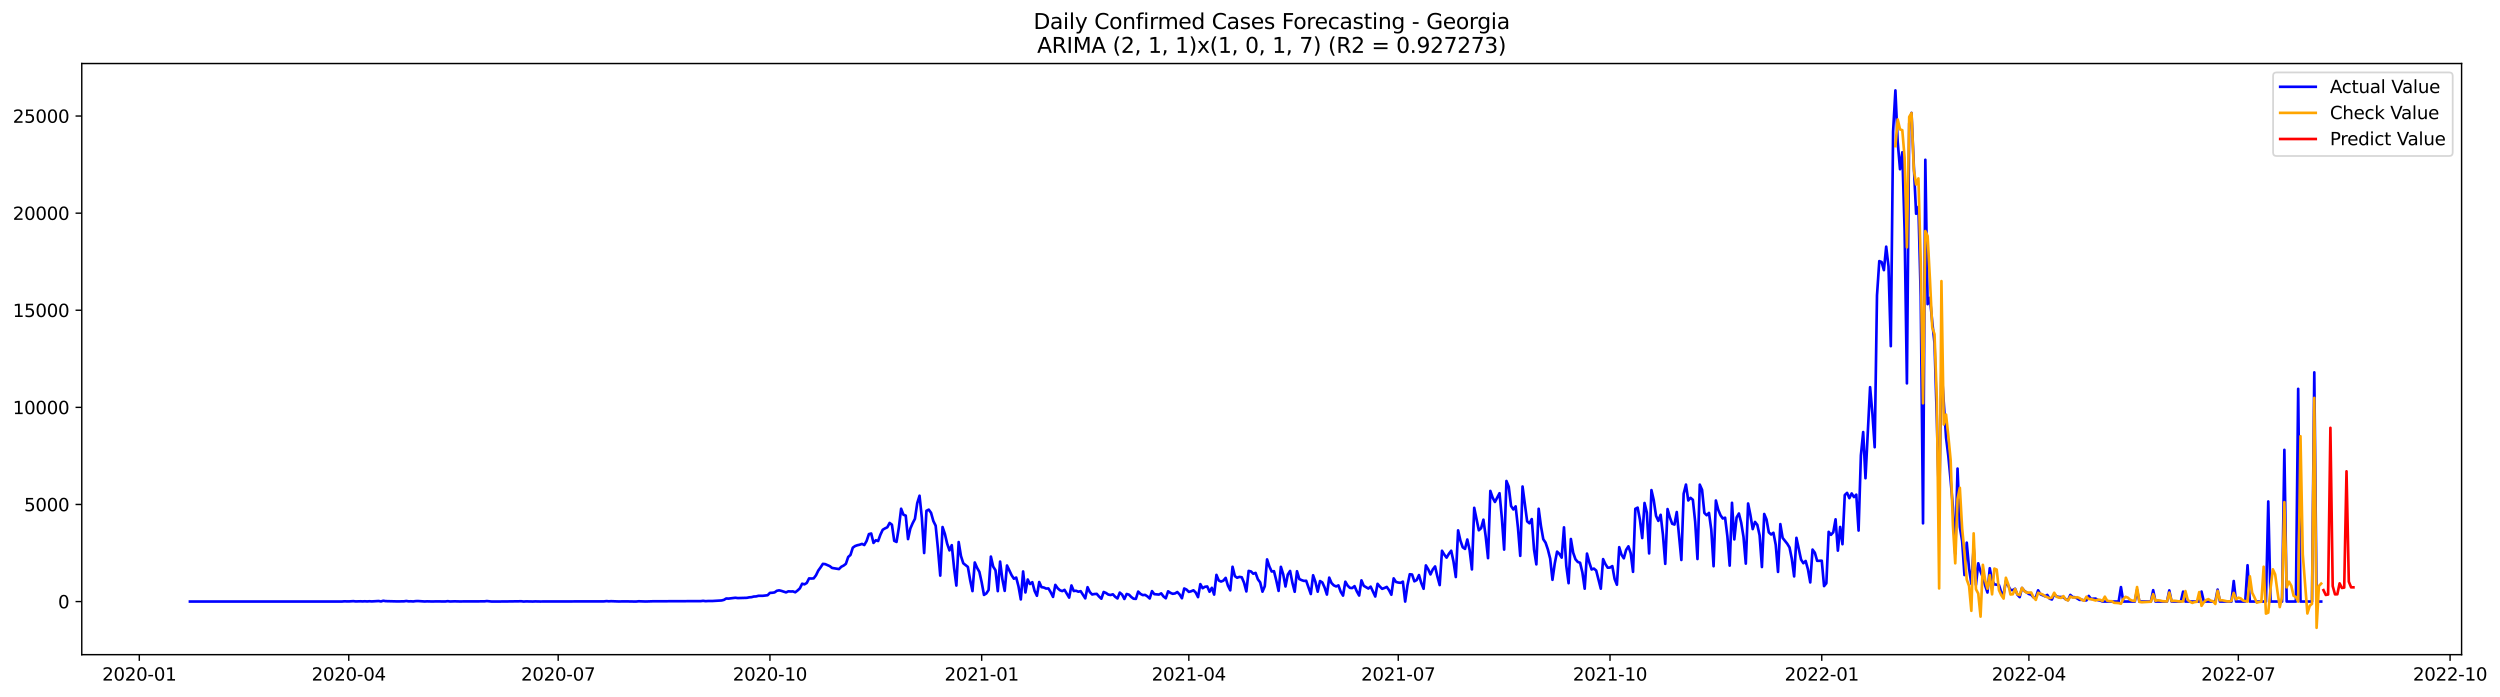 <?xml version="1.0" encoding="utf-8" standalone="no"?>
<!DOCTYPE svg PUBLIC "-//W3C//DTD SVG 1.1//EN"
  "http://www.w3.org/Graphics/SVG/1.1/DTD/svg11.dtd">
<svg xmlns:xlink="http://www.w3.org/1999/xlink" width="1406.828pt" height="392.274pt" viewBox="0 0 1406.828 392.274" xmlns="http://www.w3.org/2000/svg" version="1.1">
 <defs>
  <style type="text/css">*{stroke-linejoin: round; stroke-linecap: butt}</style>
 </defs>
 <g id="figure_1">
  <g id="patch_1">
   <path d="M 0 392.274 
L 1406.828 392.274 
L 1406.828 0 
L 0 0 
z
" style="fill: #ffffff"/>
  </g>
  <g id="axes_1">
   <g id="patch_2">
    <path d="M 46.013 368.396 
L 1385.213 368.396 
L 1385.213 35.755 
L 46.013 35.755 
z
" style="fill: #ffffff"/>
   </g>
   <g id="matplotlib.axis_1">
    <g id="xtick_1">
     <g id="line2d_1">
      <defs>
       <path id="m3150924471" d="M 0 0 
L 0 3.5 
" style="stroke: #000000; stroke-width: 0.8"/>
      </defs>
      <g>
       <use xlink:href="#m3150924471" x="78.392" y="368.396" style="stroke: #000000; stroke-width: 0.8"/>
      </g>
     </g>
     <g id="text_1">
      <!-- 2020-01 -->
      <g transform="translate(57.5 382.994)scale(0.1 -0.1)">
       <defs>
        <path id="DejaVuSans-32" d="M 1228 531 
L 3431 531 
L 3431 0 
L 469 0 
L 469 531 
Q 828 903 1448 1529 
Q 2069 2156 2228 2338 
Q 2531 2678 2651 2914 
Q 2772 3150 2772 3378 
Q 2772 3750 2511 3984 
Q 2250 4219 1831 4219 
Q 1534 4219 1204 4116 
Q 875 4013 500 3803 
L 500 4441 
Q 881 4594 1212 4672 
Q 1544 4750 1819 4750 
Q 2544 4750 2975 4387 
Q 3406 4025 3406 3419 
Q 3406 3131 3298 2873 
Q 3191 2616 2906 2266 
Q 2828 2175 2409 1742 
Q 1991 1309 1228 531 
z
" transform="scale(0.016)"/>
        <path id="DejaVuSans-30" d="M 2034 4250 
Q 1547 4250 1301 3770 
Q 1056 3291 1056 2328 
Q 1056 1369 1301 889 
Q 1547 409 2034 409 
Q 2525 409 2770 889 
Q 3016 1369 3016 2328 
Q 3016 3291 2770 3770 
Q 2525 4250 2034 4250 
z
M 2034 4750 
Q 2819 4750 3233 4129 
Q 3647 3509 3647 2328 
Q 3647 1150 3233 529 
Q 2819 -91 2034 -91 
Q 1250 -91 836 529 
Q 422 1150 422 2328 
Q 422 3509 836 4129 
Q 1250 4750 2034 4750 
z
" transform="scale(0.016)"/>
        <path id="DejaVuSans-2d" d="M 313 2009 
L 1997 2009 
L 1997 1497 
L 313 1497 
L 313 2009 
z
" transform="scale(0.016)"/>
        <path id="DejaVuSans-31" d="M 794 531 
L 1825 531 
L 1825 4091 
L 703 3866 
L 703 4441 
L 1819 4666 
L 2450 4666 
L 2450 531 
L 3481 531 
L 3481 0 
L 794 0 
L 794 531 
z
" transform="scale(0.016)"/>
       </defs>
       <use xlink:href="#DejaVuSans-32"/>
       <use xlink:href="#DejaVuSans-30" x="63.623"/>
       <use xlink:href="#DejaVuSans-32" x="127.246"/>
       <use xlink:href="#DejaVuSans-30" x="190.869"/>
       <use xlink:href="#DejaVuSans-2d" x="254.492"/>
       <use xlink:href="#DejaVuSans-30" x="290.576"/>
       <use xlink:href="#DejaVuSans-31" x="354.199"/>
      </g>
     </g>
    </g>
    <g id="xtick_2">
     <g id="line2d_2">
      <g>
       <use xlink:href="#m3150924471" x="196.252" y="368.396" style="stroke: #000000; stroke-width: 0.8"/>
      </g>
     </g>
     <g id="text_2">
      <!-- 2020-04 -->
      <g transform="translate(175.36 382.994)scale(0.1 -0.1)">
       <defs>
        <path id="DejaVuSans-34" d="M 2419 4116 
L 825 1625 
L 2419 1625 
L 2419 4116 
z
M 2253 4666 
L 3047 4666 
L 3047 1625 
L 3713 1625 
L 3713 1100 
L 3047 1100 
L 3047 0 
L 2419 0 
L 2419 1100 
L 313 1100 
L 313 1709 
L 2253 4666 
z
" transform="scale(0.016)"/>
       </defs>
       <use xlink:href="#DejaVuSans-32"/>
       <use xlink:href="#DejaVuSans-30" x="63.623"/>
       <use xlink:href="#DejaVuSans-32" x="127.246"/>
       <use xlink:href="#DejaVuSans-30" x="190.869"/>
       <use xlink:href="#DejaVuSans-2d" x="254.492"/>
       <use xlink:href="#DejaVuSans-30" x="290.576"/>
       <use xlink:href="#DejaVuSans-34" x="354.199"/>
      </g>
     </g>
    </g>
    <g id="xtick_3">
     <g id="line2d_3">
      <g>
       <use xlink:href="#m3150924471" x="314.112" y="368.396" style="stroke: #000000; stroke-width: 0.8"/>
      </g>
     </g>
     <g id="text_3">
      <!-- 2020-07 -->
      <g transform="translate(293.22 382.994)scale(0.1 -0.1)">
       <defs>
        <path id="DejaVuSans-37" d="M 525 4666 
L 3525 4666 
L 3525 4397 
L 1831 0 
L 1172 0 
L 2766 4134 
L 525 4134 
L 525 4666 
z
" transform="scale(0.016)"/>
       </defs>
       <use xlink:href="#DejaVuSans-32"/>
       <use xlink:href="#DejaVuSans-30" x="63.623"/>
       <use xlink:href="#DejaVuSans-32" x="127.246"/>
       <use xlink:href="#DejaVuSans-30" x="190.869"/>
       <use xlink:href="#DejaVuSans-2d" x="254.492"/>
       <use xlink:href="#DejaVuSans-30" x="290.576"/>
       <use xlink:href="#DejaVuSans-37" x="354.199"/>
      </g>
     </g>
    </g>
    <g id="xtick_4">
     <g id="line2d_4">
      <g>
       <use xlink:href="#m3150924471" x="433.267" y="368.396" style="stroke: #000000; stroke-width: 0.8"/>
      </g>
     </g>
     <g id="text_4">
      <!-- 2020-10 -->
      <g transform="translate(412.375 382.994)scale(0.1 -0.1)">
       <use xlink:href="#DejaVuSans-32"/>
       <use xlink:href="#DejaVuSans-30" x="63.623"/>
       <use xlink:href="#DejaVuSans-32" x="127.246"/>
       <use xlink:href="#DejaVuSans-30" x="190.869"/>
       <use xlink:href="#DejaVuSans-2d" x="254.492"/>
       <use xlink:href="#DejaVuSans-31" x="290.576"/>
       <use xlink:href="#DejaVuSans-30" x="354.199"/>
      </g>
     </g>
    </g>
    <g id="xtick_5">
     <g id="line2d_5">
      <g>
       <use xlink:href="#m3150924471" x="552.422" y="368.396" style="stroke: #000000; stroke-width: 0.8"/>
      </g>
     </g>
     <g id="text_5">
      <!-- 2021-01 -->
      <g transform="translate(531.53 382.994)scale(0.1 -0.1)">
       <use xlink:href="#DejaVuSans-32"/>
       <use xlink:href="#DejaVuSans-30" x="63.623"/>
       <use xlink:href="#DejaVuSans-32" x="127.246"/>
       <use xlink:href="#DejaVuSans-31" x="190.869"/>
       <use xlink:href="#DejaVuSans-2d" x="254.492"/>
       <use xlink:href="#DejaVuSans-30" x="290.576"/>
       <use xlink:href="#DejaVuSans-31" x="354.199"/>
      </g>
     </g>
    </g>
    <g id="xtick_6">
     <g id="line2d_6">
      <g>
       <use xlink:href="#m3150924471" x="668.987" y="368.396" style="stroke: #000000; stroke-width: 0.8"/>
      </g>
     </g>
     <g id="text_6">
      <!-- 2021-04 -->
      <g transform="translate(648.095 382.994)scale(0.1 -0.1)">
       <use xlink:href="#DejaVuSans-32"/>
       <use xlink:href="#DejaVuSans-30" x="63.623"/>
       <use xlink:href="#DejaVuSans-32" x="127.246"/>
       <use xlink:href="#DejaVuSans-31" x="190.869"/>
       <use xlink:href="#DejaVuSans-2d" x="254.492"/>
       <use xlink:href="#DejaVuSans-30" x="290.576"/>
       <use xlink:href="#DejaVuSans-34" x="354.199"/>
      </g>
     </g>
    </g>
    <g id="xtick_7">
     <g id="line2d_7">
      <g>
       <use xlink:href="#m3150924471" x="786.847" y="368.396" style="stroke: #000000; stroke-width: 0.8"/>
      </g>
     </g>
     <g id="text_7">
      <!-- 2021-07 -->
      <g transform="translate(765.955 382.994)scale(0.1 -0.1)">
       <use xlink:href="#DejaVuSans-32"/>
       <use xlink:href="#DejaVuSans-30" x="63.623"/>
       <use xlink:href="#DejaVuSans-32" x="127.246"/>
       <use xlink:href="#DejaVuSans-31" x="190.869"/>
       <use xlink:href="#DejaVuSans-2d" x="254.492"/>
       <use xlink:href="#DejaVuSans-30" x="290.576"/>
       <use xlink:href="#DejaVuSans-37" x="354.199"/>
      </g>
     </g>
    </g>
    <g id="xtick_8">
     <g id="line2d_8">
      <g>
       <use xlink:href="#m3150924471" x="906.002" y="368.396" style="stroke: #000000; stroke-width: 0.8"/>
      </g>
     </g>
     <g id="text_8">
      <!-- 2021-10 -->
      <g transform="translate(885.11 382.994)scale(0.1 -0.1)">
       <use xlink:href="#DejaVuSans-32"/>
       <use xlink:href="#DejaVuSans-30" x="63.623"/>
       <use xlink:href="#DejaVuSans-32" x="127.246"/>
       <use xlink:href="#DejaVuSans-31" x="190.869"/>
       <use xlink:href="#DejaVuSans-2d" x="254.492"/>
       <use xlink:href="#DejaVuSans-31" x="290.576"/>
       <use xlink:href="#DejaVuSans-30" x="354.199"/>
      </g>
     </g>
    </g>
    <g id="xtick_9">
     <g id="line2d_9">
      <g>
       <use xlink:href="#m3150924471" x="1025.157" y="368.396" style="stroke: #000000; stroke-width: 0.8"/>
      </g>
     </g>
     <g id="text_9">
      <!-- 2022-01 -->
      <g transform="translate(1004.265 382.994)scale(0.1 -0.1)">
       <use xlink:href="#DejaVuSans-32"/>
       <use xlink:href="#DejaVuSans-30" x="63.623"/>
       <use xlink:href="#DejaVuSans-32" x="127.246"/>
       <use xlink:href="#DejaVuSans-32" x="190.869"/>
       <use xlink:href="#DejaVuSans-2d" x="254.492"/>
       <use xlink:href="#DejaVuSans-30" x="290.576"/>
       <use xlink:href="#DejaVuSans-31" x="354.199"/>
      </g>
     </g>
    </g>
    <g id="xtick_10">
     <g id="line2d_10">
      <g>
       <use xlink:href="#m3150924471" x="1141.722" y="368.396" style="stroke: #000000; stroke-width: 0.8"/>
      </g>
     </g>
     <g id="text_10">
      <!-- 2022-04 -->
      <g transform="translate(1120.83 382.994)scale(0.1 -0.1)">
       <use xlink:href="#DejaVuSans-32"/>
       <use xlink:href="#DejaVuSans-30" x="63.623"/>
       <use xlink:href="#DejaVuSans-32" x="127.246"/>
       <use xlink:href="#DejaVuSans-32" x="190.869"/>
       <use xlink:href="#DejaVuSans-2d" x="254.492"/>
       <use xlink:href="#DejaVuSans-30" x="290.576"/>
       <use xlink:href="#DejaVuSans-34" x="354.199"/>
      </g>
     </g>
    </g>
    <g id="xtick_11">
     <g id="line2d_11">
      <g>
       <use xlink:href="#m3150924471" x="1259.582" y="368.396" style="stroke: #000000; stroke-width: 0.8"/>
      </g>
     </g>
     <g id="text_11">
      <!-- 2022-07 -->
      <g transform="translate(1238.69 382.994)scale(0.1 -0.1)">
       <use xlink:href="#DejaVuSans-32"/>
       <use xlink:href="#DejaVuSans-30" x="63.623"/>
       <use xlink:href="#DejaVuSans-32" x="127.246"/>
       <use xlink:href="#DejaVuSans-32" x="190.869"/>
       <use xlink:href="#DejaVuSans-2d" x="254.492"/>
       <use xlink:href="#DejaVuSans-30" x="290.576"/>
       <use xlink:href="#DejaVuSans-37" x="354.199"/>
      </g>
     </g>
    </g>
    <g id="xtick_12">
     <g id="line2d_12">
      <g>
       <use xlink:href="#m3150924471" x="1378.737" y="368.396" style="stroke: #000000; stroke-width: 0.8"/>
      </g>
     </g>
     <g id="text_12">
      <!-- 2022-10 -->
      <g transform="translate(1357.845 382.994)scale(0.1 -0.1)">
       <use xlink:href="#DejaVuSans-32"/>
       <use xlink:href="#DejaVuSans-30" x="63.623"/>
       <use xlink:href="#DejaVuSans-32" x="127.246"/>
       <use xlink:href="#DejaVuSans-32" x="190.869"/>
       <use xlink:href="#DejaVuSans-2d" x="254.492"/>
       <use xlink:href="#DejaVuSans-31" x="290.576"/>
       <use xlink:href="#DejaVuSans-30" x="354.199"/>
      </g>
     </g>
    </g>
   </g>
   <g id="matplotlib.axis_2">
    <g id="ytick_1">
     <g id="line2d_13">
      <defs>
       <path id="med7e89a021" d="M 0 0 
L -3.5 0 
" style="stroke: #000000; stroke-width: 0.8"/>
      </defs>
      <g>
       <use xlink:href="#med7e89a021" x="46.013" y="338.518" style="stroke: #000000; stroke-width: 0.8"/>
      </g>
     </g>
     <g id="text_13">
      <!-- 0 -->
      <g transform="translate(32.65 342.317)scale(0.1 -0.1)">
       <use xlink:href="#DejaVuSans-30"/>
      </g>
     </g>
    </g>
    <g id="ytick_2">
     <g id="line2d_14">
      <g>
       <use xlink:href="#med7e89a021" x="46.013" y="283.874" style="stroke: #000000; stroke-width: 0.8"/>
      </g>
     </g>
     <g id="text_14">
      <!-- 5000 -->
      <g transform="translate(13.562 287.674)scale(0.1 -0.1)">
       <defs>
        <path id="DejaVuSans-35" d="M 691 4666 
L 3169 4666 
L 3169 4134 
L 1269 4134 
L 1269 2991 
Q 1406 3038 1543 3061 
Q 1681 3084 1819 3084 
Q 2600 3084 3056 2656 
Q 3513 2228 3513 1497 
Q 3513 744 3044 326 
Q 2575 -91 1722 -91 
Q 1428 -91 1123 -41 
Q 819 9 494 109 
L 494 744 
Q 775 591 1075 516 
Q 1375 441 1709 441 
Q 2250 441 2565 725 
Q 2881 1009 2881 1497 
Q 2881 1984 2565 2268 
Q 2250 2553 1709 2553 
Q 1456 2553 1204 2497 
Q 953 2441 691 2322 
L 691 4666 
z
" transform="scale(0.016)"/>
       </defs>
       <use xlink:href="#DejaVuSans-35"/>
       <use xlink:href="#DejaVuSans-30" x="63.623"/>
       <use xlink:href="#DejaVuSans-30" x="127.246"/>
       <use xlink:href="#DejaVuSans-30" x="190.869"/>
      </g>
     </g>
    </g>
    <g id="ytick_3">
     <g id="line2d_15">
      <g>
       <use xlink:href="#med7e89a021" x="46.013" y="229.231" style="stroke: #000000; stroke-width: 0.8"/>
      </g>
     </g>
     <g id="text_15">
      <!-- 10000 -->
      <g transform="translate(7.2 233.03)scale(0.1 -0.1)">
       <use xlink:href="#DejaVuSans-31"/>
       <use xlink:href="#DejaVuSans-30" x="63.623"/>
       <use xlink:href="#DejaVuSans-30" x="127.246"/>
       <use xlink:href="#DejaVuSans-30" x="190.869"/>
       <use xlink:href="#DejaVuSans-30" x="254.492"/>
      </g>
     </g>
    </g>
    <g id="ytick_4">
     <g id="line2d_16">
      <g>
       <use xlink:href="#med7e89a021" x="46.013" y="174.588" style="stroke: #000000; stroke-width: 0.8"/>
      </g>
     </g>
     <g id="text_16">
      <!-- 15000 -->
      <g transform="translate(7.2 178.387)scale(0.1 -0.1)">
       <use xlink:href="#DejaVuSans-31"/>
       <use xlink:href="#DejaVuSans-35" x="63.623"/>
       <use xlink:href="#DejaVuSans-30" x="127.246"/>
       <use xlink:href="#DejaVuSans-30" x="190.869"/>
       <use xlink:href="#DejaVuSans-30" x="254.492"/>
      </g>
     </g>
    </g>
    <g id="ytick_5">
     <g id="line2d_17">
      <g>
       <use xlink:href="#med7e89a021" x="46.013" y="119.945" style="stroke: #000000; stroke-width: 0.8"/>
      </g>
     </g>
     <g id="text_17">
      <!-- 20000 -->
      <g transform="translate(7.2 123.744)scale(0.1 -0.1)">
       <use xlink:href="#DejaVuSans-32"/>
       <use xlink:href="#DejaVuSans-30" x="63.623"/>
       <use xlink:href="#DejaVuSans-30" x="127.246"/>
       <use xlink:href="#DejaVuSans-30" x="190.869"/>
       <use xlink:href="#DejaVuSans-30" x="254.492"/>
      </g>
     </g>
    </g>
    <g id="ytick_6">
     <g id="line2d_18">
      <g>
       <use xlink:href="#med7e89a021" x="46.013" y="65.301" style="stroke: #000000; stroke-width: 0.8"/>
      </g>
     </g>
     <g id="text_18">
      <!-- 25000 -->
      <g transform="translate(7.2 69.101)scale(0.1 -0.1)">
       <use xlink:href="#DejaVuSans-32"/>
       <use xlink:href="#DejaVuSans-35" x="63.623"/>
       <use xlink:href="#DejaVuSans-30" x="127.246"/>
       <use xlink:href="#DejaVuSans-30" x="190.869"/>
       <use xlink:href="#DejaVuSans-30" x="254.492"/>
      </g>
     </g>
    </g>
   </g>
   <g id="line2d_19">
    <path d="M 106.885 338.518 
L 192.366 338.507 
L 193.661 338.387 
L 196.252 338.441 
L 198.842 338.288 
L 200.137 338.441 
L 202.727 338.365 
L 204.023 338.43 
L 205.318 338.354 
L 206.613 338.441 
L 207.908 338.343 
L 209.203 338.43 
L 213.089 338.212 
L 214.384 338.452 
L 215.679 338.059 
L 216.974 338.277 
L 223.45 338.43 
L 227.336 338.387 
L 228.631 338.19 
L 229.926 338.397 
L 231.221 338.365 
L 232.516 338.452 
L 233.811 338.277 
L 235.107 338.223 
L 238.992 338.474 
L 240.287 338.397 
L 242.877 338.463 
L 246.763 338.419 
L 249.353 338.474 
L 250.648 338.463 
L 251.944 338.299 
L 253.239 338.474 
L 255.829 338.387 
L 258.419 338.452 
L 272.666 338.397 
L 273.961 338.234 
L 276.552 338.496 
L 281.732 338.485 
L 285.618 338.452 
L 293.389 338.354 
L 294.684 338.518 
L 295.979 338.419 
L 299.865 338.496 
L 301.16 338.43 
L 303.75 338.485 
L 340.015 338.408 
L 341.31 338.255 
L 342.605 338.387 
L 343.9 338.31 
L 347.786 338.452 
L 352.966 338.43 
L 356.852 338.496 
L 358.147 338.485 
L 359.442 338.354 
L 363.328 338.485 
L 367.213 338.365 
L 394.412 338.266 
L 395.707 338.102 
L 397.002 338.299 
L 398.297 338.212 
L 400.888 338.201 
L 406.068 337.895 
L 407.363 337.567 
L 408.659 336.791 
L 409.954 336.856 
L 413.839 336.376 
L 415.134 336.561 
L 420.315 336.408 
L 421.61 336.135 
L 422.905 336.037 
L 424.201 335.687 
L 425.496 335.622 
L 426.791 335.283 
L 429.381 335.261 
L 431.971 334.955 
L 433.267 333.622 
L 434.562 333.567 
L 435.857 333.37 
L 437.152 332.463 
L 438.447 332.201 
L 439.742 332.518 
L 442.333 333.359 
L 443.628 332.758 
L 444.923 332.846 
L 446.218 332.802 
L 447.513 333.294 
L 448.809 332.299 
L 450.104 331.086 
L 451.399 328.474 
L 452.694 328.824 
L 453.989 328.048 
L 455.284 325.491 
L 456.58 325.556 
L 457.875 325.469 
L 459.17 323.753 
L 460.465 321.086 
L 461.76 319.294 
L 463.055 317.305 
L 464.351 317.447 
L 466.941 318.584 
L 468.236 319.6 
L 472.122 320.234 
L 473.417 318.944 
L 474.712 318.278 
L 476.007 317.283 
L 477.302 313.436 
L 478.597 312.278 
L 479.893 308.191 
L 481.188 307.273 
L 482.483 306.814 
L 483.778 306.529 
L 485.073 306.06 
L 486.368 306.704 
L 487.664 304.42 
L 488.959 300.562 
L 490.254 300.224 
L 491.549 305.513 
L 492.844 304.016 
L 494.139 304.453 
L 495.435 300.89 
L 496.73 298.114 
L 498.025 297.338 
L 499.32 296.726 
L 500.615 294.278 
L 501.91 295.262 
L 503.206 304.333 
L 504.501 304.956 
L 505.796 296.978 
L 507.091 286.279 
L 508.386 289.645 
L 509.681 290.147 
L 510.977 303.371 
L 512.272 297.437 
L 513.567 294.442 
L 514.862 291.962 
L 516.157 283.131 
L 517.452 278.956 
L 518.748 291.295 
L 520.043 311.185 
L 521.338 287.448 
L 522.633 286.781 
L 523.928 288.574 
L 525.223 293.207 
L 526.518 295.819 
L 527.814 308.792 
L 529.109 323.906 
L 530.404 296.584 
L 531.699 300.409 
L 532.994 305.939 
L 534.289 309.721 
L 535.585 306.781 
L 536.88 319.6 
L 538.175 329.512 
L 539.47 305.032 
L 540.765 312.89 
L 542.06 316.966 
L 544.651 319.021 
L 545.946 326.529 
L 547.241 332.638 
L 548.536 316.529 
L 549.831 319.524 
L 551.127 321.83 
L 552.422 327.698 
L 553.717 334.78 
L 555.012 333.96 
L 556.307 332.026 
L 557.602 313.207 
L 558.898 318.846 
L 560.193 320.901 
L 561.488 332.649 
L 562.783 316.026 
L 564.078 326.026 
L 565.373 332.496 
L 566.669 318.223 
L 569.259 323.687 
L 570.554 325.655 
L 571.849 325.01 
L 573.144 329.993 
L 574.44 337.315 
L 575.735 321.578 
L 577.03 333.392 
L 578.325 326.092 
L 579.62 328.649 
L 580.915 327.611 
L 582.211 332.551 
L 583.506 335.261 
L 584.801 327.523 
L 586.096 330.409 
L 587.391 330.616 
L 588.686 331.206 
L 589.982 331.13 
L 591.277 333.283 
L 592.572 335.895 
L 593.867 329.141 
L 595.162 330.999 
L 596.457 332.146 
L 597.753 332.638 
L 599.048 331.939 
L 601.638 336.288 
L 602.933 329.458 
L 604.228 332.572 
L 605.524 332.43 
L 606.819 332.977 
L 608.114 332.671 
L 610.704 336.714 
L 611.999 330.43 
L 613.295 333.206 
L 614.59 334.529 
L 615.885 334.277 
L 617.18 334.19 
L 618.475 335.698 
L 619.77 336.911 
L 621.065 333.13 
L 622.361 333.676 
L 623.656 334.561 
L 624.951 334.835 
L 626.246 334.441 
L 627.541 335.807 
L 628.836 336.769 
L 630.132 333.48 
L 631.427 334.583 
L 632.722 337.064 
L 634.017 334.255 
L 635.312 334.638 
L 636.607 335.96 
L 637.903 336.911 
L 639.198 336.999 
L 640.493 332.911 
L 641.788 334.201 
L 643.083 334.889 
L 644.378 334.758 
L 645.674 335.589 
L 646.969 336.78 
L 648.264 332.649 
L 649.559 334.343 
L 652.149 334.583 
L 653.445 333.906 
L 654.74 335.654 
L 656.035 336.66 
L 657.33 332.747 
L 658.625 333.6 
L 659.92 334.157 
L 661.216 333.939 
L 662.511 333.163 
L 663.806 334.529 
L 665.101 336.649 
L 666.396 331.163 
L 667.691 331.786 
L 668.987 333.064 
L 670.282 332.736 
L 671.577 332.179 
L 672.872 333.447 
L 674.167 336.026 
L 675.462 328.715 
L 676.758 331.01 
L 678.053 330.201 
L 679.348 330.026 
L 680.643 332.988 
L 681.938 330.791 
L 683.233 334.594 
L 684.529 323.502 
L 685.824 326.66 
L 687.119 327.261 
L 688.414 326.747 
L 689.709 325.196 
L 691.004 329.578 
L 692.3 332.201 
L 693.595 318.934 
L 694.89 324.201 
L 696.185 325.119 
L 697.48 324.627 
L 698.775 324.857 
L 700.071 327.961 
L 701.366 332.824 
L 702.661 321.272 
L 703.956 321.567 
L 705.251 322.857 
L 706.546 322.387 
L 707.842 325.982 
L 709.137 327.72 
L 710.432 332.955 
L 711.727 329.906 
L 713.022 314.792 
L 714.317 318.781 
L 715.612 321.611 
L 716.908 321.425 
L 718.203 326.616 
L 719.498 332.518 
L 720.793 318.977 
L 722.088 323.119 
L 723.383 330.037 
L 724.679 323.327 
L 725.974 321.294 
L 727.269 327.939 
L 728.564 333.01 
L 729.859 321.447 
L 731.154 325.84 
L 732.45 326.452 
L 733.745 326.89 
L 735.04 326.813 
L 737.63 334.277 
L 738.925 323.72 
L 740.221 327.425 
L 741.516 332.966 
L 742.811 326.977 
L 744.106 327.742 
L 745.401 330.616 
L 746.696 334.583 
L 747.992 325.043 
L 749.287 328.092 
L 750.582 329.414 
L 751.877 330.004 
L 753.172 329.425 
L 754.467 333.01 
L 755.763 335.163 
L 757.058 327.338 
L 758.353 329.545 
L 759.648 330.813 
L 760.943 330.922 
L 762.238 329.84 
L 763.534 332.813 
L 764.829 335.119 
L 766.124 326.584 
L 767.419 329.655 
L 770.009 331.185 
L 771.305 330.114 
L 773.895 335.676 
L 775.19 328.529 
L 776.485 330.07 
L 777.78 331.348 
L 779.076 330.879 
L 780.371 330.277 
L 781.666 332.124 
L 782.961 334.671 
L 784.256 325.469 
L 785.551 327.48 
L 786.847 327.808 
L 788.142 327.982 
L 789.437 327.305 
L 790.732 338.518 
L 792.027 329.359 
L 793.322 323.141 
L 794.618 323.305 
L 795.913 327.119 
L 797.208 326.409 
L 798.503 323.611 
L 799.798 328.114 
L 801.093 331.316 
L 802.389 318.168 
L 803.684 320.343 
L 804.979 323.239 
L 806.274 320.453 
L 807.569 318.759 
L 808.864 324.463 
L 810.16 329.25 
L 811.455 309.928 
L 812.75 312.125 
L 814.045 313.808 
L 815.34 311.633 
L 816.635 309.917 
L 817.93 315.994 
L 819.226 324.704 
L 820.521 298.453 
L 821.816 304.191 
L 823.111 307.961 
L 824.406 308.879 
L 825.701 303.59 
L 826.997 309.513 
L 828.292 320.431 
L 829.587 285.765 
L 832.177 298.409 
L 833.472 297.207 
L 834.768 292.442 
L 836.063 301.972 
L 837.358 314.081 
L 838.653 276.257 
L 839.948 280.027 
L 841.243 282.476 
L 843.834 277.547 
L 845.129 291.371 
L 846.424 309.273 
L 847.719 270.673 
L 849.014 273.886 
L 850.31 284.738 
L 851.605 286.683 
L 852.9 284.956 
L 854.195 296.956 
L 855.49 312.792 
L 856.785 273.776 
L 859.376 293.404 
L 860.671 294.464 
L 861.966 292.104 
L 863.261 309.349 
L 864.556 317.589 
L 865.852 286.301 
L 867.147 296.049 
L 868.442 303.415 
L 869.737 305.36 
L 871.032 309.185 
L 872.327 314.365 
L 873.623 326.278 
L 874.918 317.043 
L 876.213 310.42 
L 877.508 311.688 
L 878.803 313.797 
L 880.098 296.759 
L 881.394 318.431 
L 882.689 328.179 
L 883.984 303.316 
L 885.279 311.032 
L 886.574 314.737 
L 887.869 316.234 
L 889.165 316.693 
L 890.46 322.114 
L 891.755 331.283 
L 893.05 311.524 
L 894.345 316.485 
L 895.64 320.453 
L 896.936 319.961 
L 898.231 321.065 
L 900.821 331.272 
L 902.116 314.639 
L 903.411 317.436 
L 904.707 319.469 
L 906.002 319.382 
L 907.297 318.562 
L 908.592 325.797 
L 909.887 329.043 
L 911.182 307.917 
L 912.477 312.18 
L 913.773 314.169 
L 915.068 309.437 
L 916.363 307.437 
L 917.658 311.305 
L 918.953 321.797 
L 920.248 286.333 
L 921.544 285.656 
L 922.839 292.486 
L 924.134 302.781 
L 925.429 283.044 
L 926.724 288.453 
L 928.019 311.426 
L 929.315 275.798 
L 930.61 281.481 
L 931.905 290.311 
L 933.2 293.109 
L 934.495 289.699 
L 935.79 300.967 
L 937.086 317.294 
L 938.381 286.475 
L 939.676 291.12 
L 940.971 294.705 
L 942.266 295.186 
L 943.561 288.137 
L 946.152 315.119 
L 947.447 277.831 
L 948.742 272.683 
L 950.037 281.623 
L 951.332 280.159 
L 952.628 281.252 
L 953.923 293.666 
L 955.218 314.573 
L 956.513 272.716 
L 957.808 275.667 
L 959.103 288.65 
L 960.399 289.94 
L 961.694 288.628 
L 962.989 298.082 
L 964.284 318.628 
L 965.579 281.645 
L 966.874 286.803 
L 968.17 289.929 
L 969.465 291.765 
L 970.76 291.328 
L 972.055 301.83 
L 973.35 318.289 
L 974.645 282.945 
L 975.941 303.535 
L 977.236 291.186 
L 978.531 288.967 
L 979.826 294.169 
L 981.121 302.092 
L 982.416 317.163 
L 983.712 283.328 
L 985.007 289.787 
L 986.302 297.743 
L 987.597 293.71 
L 988.892 295.349 
L 990.187 301.251 
L 991.483 319.087 
L 992.778 289.24 
L 994.073 292.333 
L 995.368 299.59 
L 996.663 300.77 
L 997.958 299.808 
L 999.254 306.584 
L 1000.549 321.83 
L 1001.844 294.934 
L 1003.139 302.694 
L 1005.729 305.961 
L 1007.024 308.092 
L 1008.32 314.529 
L 1009.615 324.354 
L 1010.91 302.65 
L 1013.5 314.868 
L 1014.795 316.923 
L 1016.091 315.677 
L 1017.386 320.365 
L 1018.681 327.742 
L 1019.976 309.273 
L 1021.271 311.043 
L 1022.566 315.6 
L 1025.157 315.535 
L 1026.452 329.818 
L 1027.747 328.212 
L 1029.042 299.284 
L 1030.337 300.967 
L 1031.633 299.535 
L 1032.928 292.246 
L 1034.223 309.863 
L 1035.518 296.53 
L 1036.813 306.245 
L 1038.108 278.563 
L 1039.404 277.361 
L 1040.699 280.312 
L 1041.994 277.678 
L 1043.289 279.711 
L 1044.584 278.366 
L 1045.879 298.562 
L 1047.175 256.323 
L 1048.47 243.132 
L 1049.765 269.11 
L 1052.355 217.876 
L 1053.65 232.553 
L 1054.946 251.668 
L 1056.241 166.26 
L 1057.536 146.938 
L 1058.831 147.441 
L 1060.126 152.009 
L 1061.421 138.807 
L 1062.717 149.834 
L 1064.012 194.806 
L 1065.307 74.033 
L 1066.602 50.876 
L 1067.897 79.902 
L 1069.192 95.213 
L 1070.488 85.694 
L 1071.783 129.802 
L 1073.078 215.734 
L 1074.373 69.498 
L 1075.668 63.542 
L 1076.963 93.235 
L 1078.259 120.294 
L 1079.554 116.382 
L 1080.849 166.807 
L 1082.144 294.497 
L 1083.439 89.913 
L 1084.734 171.145 
L 1086.03 167.55 
L 1087.325 181.09 
L 1088.62 193.298 
L 1089.915 235.788 
L 1091.21 286.333 
L 1092.505 206.27 
L 1095.096 246.116 
L 1096.391 256.749 
L 1097.686 270.367 
L 1098.981 285.678 
L 1100.276 311.579 
L 1101.571 263.689 
L 1102.867 296.552 
L 1104.162 304.475 
L 1105.457 323.6 
L 1106.752 305.371 
L 1108.047 319.939 
L 1109.342 328.573 
L 1110.638 308.103 
L 1111.933 329.064 
L 1113.228 316.988 
L 1114.523 321.655 
L 1115.818 324.933 
L 1117.113 329.523 
L 1118.409 333.425 
L 1119.704 319.764 
L 1120.999 326.507 
L 1122.294 328.813 
L 1124.884 329.239 
L 1126.18 333.327 
L 1127.475 334.496 
L 1128.77 327.01 
L 1131.36 331.971 
L 1132.655 332.07 
L 1133.951 331.327 
L 1135.246 334.616 
L 1136.541 336.015 
L 1137.836 330.889 
L 1139.131 332.474 
L 1141.722 334.266 
L 1143.017 334.671 
L 1144.312 336.146 
L 1145.607 336.244 
L 1146.902 332.201 
L 1148.197 334.408 
L 1150.788 335.534 
L 1152.083 334.791 
L 1153.378 336.9 
L 1154.673 337.348 
L 1155.968 334.234 
L 1157.264 335.611 
L 1158.559 335.928 
L 1159.854 335.949 
L 1161.149 336.091 
L 1162.444 337.261 
L 1163.739 337.709 
L 1165.035 334.78 
L 1166.33 335.982 
L 1167.625 336.081 
L 1168.92 336.758 
L 1170.215 337.567 
L 1171.51 337.512 
L 1172.806 337.884 
L 1174.101 337.84 
L 1175.396 335.348 
L 1176.691 337.075 
L 1177.986 336.9 
L 1179.281 336.846 
L 1180.577 337.731 
L 1181.872 337.96 
L 1183.167 338.518 
L 1192.233 338.518 
L 1193.528 330.376 
L 1194.823 338.518 
L 1201.299 338.518 
L 1202.594 331.939 
L 1203.889 338.518 
L 1210.365 338.518 
L 1211.66 332.113 
L 1212.956 338.518 
L 1219.431 338.518 
L 1220.727 332.234 
L 1222.022 338.518 
L 1227.202 338.518 
L 1228.498 332.933 
L 1229.793 338.518 
L 1237.564 338.518 
L 1238.859 332.889 
L 1240.154 338.518 
L 1246.63 338.518 
L 1247.925 331.786 
L 1249.22 338.518 
L 1255.696 338.518 
L 1256.991 326.955 
L 1258.286 338.518 
L 1263.467 338.518 
L 1264.762 318.081 
L 1266.057 338.518 
L 1275.124 338.518 
L 1276.419 282.191 
L 1277.714 338.518 
L 1284.19 338.518 
L 1285.485 253.143 
L 1286.78 338.518 
L 1291.961 338.518 
L 1293.256 218.816 
L 1294.551 338.518 
L 1301.027 338.518 
L 1302.322 209.538 
L 1303.617 338.518 
L 1306.207 338.518 
L 1306.207 338.518 
" clip-path="url(#pf124a97ab3)" style="fill: none; stroke: #0000ff; stroke-width: 1.5; stroke-linecap: square"/>
   </g>
   <g id="line2d_20">
    <path d="M 1066.602 82.235 
L 1067.897 67.198 
L 1069.192 72.798 
L 1070.488 73.267 
L 1071.783 88.802 
L 1073.078 139.169 
L 1074.373 65.766 
L 1075.668 63.602 
L 1076.963 95.391 
L 1078.259 103.812 
L 1079.554 100.401 
L 1080.849 147.172 
L 1082.144 226.948 
L 1083.439 130.025 
L 1084.734 132.815 
L 1086.03 157.137 
L 1087.325 184.218 
L 1088.62 188.078 
L 1089.915 224.671 
L 1091.21 331.123 
L 1092.505 158.2 
L 1093.801 238.847 
L 1095.096 233.301 
L 1096.391 245.378 
L 1097.686 258.896 
L 1098.981 295.849 
L 1100.276 316.986 
L 1101.571 280.825 
L 1102.867 274.515 
L 1104.162 297.499 
L 1105.457 310.573 
L 1106.752 326.172 
L 1108.047 329.716 
L 1109.342 343.727 
L 1110.638 300.134 
L 1111.933 331.541 
L 1113.228 334.036 
L 1114.523 346.985 
L 1115.818 317.848 
L 1117.113 326.535 
L 1118.409 331.285 
L 1119.704 323.675 
L 1120.999 334.451 
L 1122.294 319.972 
L 1123.589 320.517 
L 1124.884 332.115 
L 1126.18 334.918 
L 1127.475 336.839 
L 1128.77 325.119 
L 1130.065 328.689 
L 1131.36 334.53 
L 1132.655 334.403 
L 1133.951 331.42 
L 1135.246 334.455 
L 1136.541 334.864 
L 1137.836 330.788 
L 1139.131 332.577 
L 1140.426 333.488 
L 1143.017 333.437 
L 1144.312 336.052 
L 1145.607 337.574 
L 1146.902 333.57 
L 1149.493 334.54 
L 1150.788 335.498 
L 1153.378 336.634 
L 1154.673 336.216 
L 1155.968 333.56 
L 1157.264 335.804 
L 1158.559 336.276 
L 1159.854 336.468 
L 1161.149 335.445 
L 1162.444 337.297 
L 1163.739 337.883 
L 1165.035 335.66 
L 1166.33 336.244 
L 1167.625 336.24 
L 1168.92 336.065 
L 1170.215 336.564 
L 1171.51 337.543 
L 1172.806 338.05 
L 1174.101 335.798 
L 1175.396 337.098 
L 1176.691 337.133 
L 1179.281 337.926 
L 1180.577 337.457 
L 1181.872 337.556 
L 1183.167 338.205 
L 1184.462 335.769 
L 1185.757 338.048 
L 1187.052 338.29 
L 1188.348 338.311 
L 1189.643 339.2 
L 1192.233 339.383 
L 1193.528 339.714 
L 1194.823 337.132 
L 1196.118 335.854 
L 1197.414 336.326 
L 1198.709 337.517 
L 1200.004 338.022 
L 1201.299 338.18 
L 1202.594 330.354 
L 1203.889 338.673 
L 1205.185 338.899 
L 1210.365 338.594 
L 1211.66 334.347 
L 1212.956 338.085 
L 1214.251 337.789 
L 1215.546 337.924 
L 1216.841 338.287 
L 1219.431 338.473 
L 1220.727 333.461 
L 1222.022 338.238 
L 1223.317 338.079 
L 1224.612 338.163 
L 1225.907 338.392 
L 1228.498 338.504 
L 1229.793 332.614 
L 1231.088 337.598 
L 1232.383 338.579 
L 1233.678 339.263 
L 1234.973 338.789 
L 1236.269 338.616 
L 1237.564 333.197 
L 1238.859 340.912 
L 1240.154 338.901 
L 1241.449 337.649 
L 1242.744 337.146 
L 1244.04 338.016 
L 1245.335 338.334 
L 1246.63 339.858 
L 1247.925 332.469 
L 1249.22 337.808 
L 1250.515 337.773 
L 1253.106 338.361 
L 1254.401 338.46 
L 1255.696 338.127 
L 1256.991 333.635 
L 1258.286 337.228 
L 1259.582 336.34 
L 1260.877 336.707 
L 1262.172 337.855 
L 1263.467 338.275 
L 1264.762 338.526 
L 1266.057 324.303 
L 1267.353 333.518 
L 1268.648 336.147 
L 1269.943 339.152 
L 1271.238 338.75 
L 1272.533 338.603 
L 1273.828 318.921 
L 1275.124 345.3 
L 1276.419 344.742 
L 1277.714 331.07 
L 1279.009 320.379 
L 1280.304 323.236 
L 1281.599 332.926 
L 1282.895 341.627 
L 1284.19 335.99 
L 1285.485 282.584 
L 1286.78 330.501 
L 1288.075 327.329 
L 1289.37 329.612 
L 1290.665 335.259 
L 1291.961 335.971 
L 1293.256 338.548 
L 1294.551 245.477 
L 1295.846 311.973 
L 1298.436 345.225 
L 1299.732 340.972 
L 1301.027 339.772 
L 1302.322 223.911 
L 1303.617 353.276 
L 1304.912 329.787 
L 1306.207 328.415 
L 1306.207 328.415 
" clip-path="url(#pf124a97ab3)" style="fill: none; stroke: #ffa500; stroke-width: 1.5; stroke-linecap: square"/>
   </g>
   <g id="line2d_21">
    <path d="M 1307.503 332.092 
L 1308.798 334.791 
L 1310.093 334.55 
L 1311.388 240.749 
L 1312.683 329.791 
L 1313.978 334.444 
L 1315.274 334.425 
L 1316.569 328.273 
L 1317.864 330.86 
L 1319.159 330.652 
L 1320.454 265.229 
L 1321.749 327.291 
L 1323.045 330.527 
L 1324.34 330.509 
" clip-path="url(#pf124a97ab3)" style="fill: none; stroke: #ff0000; stroke-width: 1.5; stroke-linecap: square"/>
   </g>
   <g id="patch_3">
    <path d="M 46.013 368.396 
L 46.013 35.755 
" style="fill: none; stroke: #000000; stroke-width: 0.8; stroke-linejoin: miter; stroke-linecap: square"/>
   </g>
   <g id="patch_4">
    <path d="M 1385.213 368.396 
L 1385.213 35.755 
" style="fill: none; stroke: #000000; stroke-width: 0.8; stroke-linejoin: miter; stroke-linecap: square"/>
   </g>
   <g id="patch_5">
    <path d="M 46.013 368.396 
L 1385.213 368.396 
" style="fill: none; stroke: #000000; stroke-width: 0.8; stroke-linejoin: miter; stroke-linecap: square"/>
   </g>
   <g id="patch_6">
    <path d="M 46.013 35.755 
L 1385.213 35.755 
" style="fill: none; stroke: #000000; stroke-width: 0.8; stroke-linejoin: miter; stroke-linecap: square"/>
   </g>
   <g id="text_19">
    <!-- Daily Confirmed Cases Forecasting - Georgia -->
    <g transform="translate(581.586 16.318)scale(0.12 -0.12)">
     <defs>
      <path id="DejaVuSans-44" d="M 1259 4147 
L 1259 519 
L 2022 519 
Q 2988 519 3436 956 
Q 3884 1394 3884 2338 
Q 3884 3275 3436 3711 
Q 2988 4147 2022 4147 
L 1259 4147 
z
M 628 4666 
L 1925 4666 
Q 3281 4666 3915 4102 
Q 4550 3538 4550 2338 
Q 4550 1131 3912 565 
Q 3275 0 1925 0 
L 628 0 
L 628 4666 
z
" transform="scale(0.016)"/>
      <path id="DejaVuSans-61" d="M 2194 1759 
Q 1497 1759 1228 1600 
Q 959 1441 959 1056 
Q 959 750 1161 570 
Q 1363 391 1709 391 
Q 2188 391 2477 730 
Q 2766 1069 2766 1631 
L 2766 1759 
L 2194 1759 
z
M 3341 1997 
L 3341 0 
L 2766 0 
L 2766 531 
Q 2569 213 2275 61 
Q 1981 -91 1556 -91 
Q 1019 -91 701 211 
Q 384 513 384 1019 
Q 384 1609 779 1909 
Q 1175 2209 1959 2209 
L 2766 2209 
L 2766 2266 
Q 2766 2663 2505 2880 
Q 2244 3097 1772 3097 
Q 1472 3097 1187 3025 
Q 903 2953 641 2809 
L 641 3341 
Q 956 3463 1253 3523 
Q 1550 3584 1831 3584 
Q 2591 3584 2966 3190 
Q 3341 2797 3341 1997 
z
" transform="scale(0.016)"/>
      <path id="DejaVuSans-69" d="M 603 3500 
L 1178 3500 
L 1178 0 
L 603 0 
L 603 3500 
z
M 603 4863 
L 1178 4863 
L 1178 4134 
L 603 4134 
L 603 4863 
z
" transform="scale(0.016)"/>
      <path id="DejaVuSans-6c" d="M 603 4863 
L 1178 4863 
L 1178 0 
L 603 0 
L 603 4863 
z
" transform="scale(0.016)"/>
      <path id="DejaVuSans-79" d="M 2059 -325 
Q 1816 -950 1584 -1140 
Q 1353 -1331 966 -1331 
L 506 -1331 
L 506 -850 
L 844 -850 
Q 1081 -850 1212 -737 
Q 1344 -625 1503 -206 
L 1606 56 
L 191 3500 
L 800 3500 
L 1894 763 
L 2988 3500 
L 3597 3500 
L 2059 -325 
z
" transform="scale(0.016)"/>
      <path id="DejaVuSans-20" transform="scale(0.016)"/>
      <path id="DejaVuSans-43" d="M 4122 4306 
L 4122 3641 
Q 3803 3938 3442 4084 
Q 3081 4231 2675 4231 
Q 1875 4231 1450 3742 
Q 1025 3253 1025 2328 
Q 1025 1406 1450 917 
Q 1875 428 2675 428 
Q 3081 428 3442 575 
Q 3803 722 4122 1019 
L 4122 359 
Q 3791 134 3420 21 
Q 3050 -91 2638 -91 
Q 1578 -91 968 557 
Q 359 1206 359 2328 
Q 359 3453 968 4101 
Q 1578 4750 2638 4750 
Q 3056 4750 3426 4639 
Q 3797 4528 4122 4306 
z
" transform="scale(0.016)"/>
      <path id="DejaVuSans-6f" d="M 1959 3097 
Q 1497 3097 1228 2736 
Q 959 2375 959 1747 
Q 959 1119 1226 758 
Q 1494 397 1959 397 
Q 2419 397 2687 759 
Q 2956 1122 2956 1747 
Q 2956 2369 2687 2733 
Q 2419 3097 1959 3097 
z
M 1959 3584 
Q 2709 3584 3137 3096 
Q 3566 2609 3566 1747 
Q 3566 888 3137 398 
Q 2709 -91 1959 -91 
Q 1206 -91 779 398 
Q 353 888 353 1747 
Q 353 2609 779 3096 
Q 1206 3584 1959 3584 
z
" transform="scale(0.016)"/>
      <path id="DejaVuSans-6e" d="M 3513 2113 
L 3513 0 
L 2938 0 
L 2938 2094 
Q 2938 2591 2744 2837 
Q 2550 3084 2163 3084 
Q 1697 3084 1428 2787 
Q 1159 2491 1159 1978 
L 1159 0 
L 581 0 
L 581 3500 
L 1159 3500 
L 1159 2956 
Q 1366 3272 1645 3428 
Q 1925 3584 2291 3584 
Q 2894 3584 3203 3211 
Q 3513 2838 3513 2113 
z
" transform="scale(0.016)"/>
      <path id="DejaVuSans-66" d="M 2375 4863 
L 2375 4384 
L 1825 4384 
Q 1516 4384 1395 4259 
Q 1275 4134 1275 3809 
L 1275 3500 
L 2222 3500 
L 2222 3053 
L 1275 3053 
L 1275 0 
L 697 0 
L 697 3053 
L 147 3053 
L 147 3500 
L 697 3500 
L 697 3744 
Q 697 4328 969 4595 
Q 1241 4863 1831 4863 
L 2375 4863 
z
" transform="scale(0.016)"/>
      <path id="DejaVuSans-72" d="M 2631 2963 
Q 2534 3019 2420 3045 
Q 2306 3072 2169 3072 
Q 1681 3072 1420 2755 
Q 1159 2438 1159 1844 
L 1159 0 
L 581 0 
L 581 3500 
L 1159 3500 
L 1159 2956 
Q 1341 3275 1631 3429 
Q 1922 3584 2338 3584 
Q 2397 3584 2469 3576 
Q 2541 3569 2628 3553 
L 2631 2963 
z
" transform="scale(0.016)"/>
      <path id="DejaVuSans-6d" d="M 3328 2828 
Q 3544 3216 3844 3400 
Q 4144 3584 4550 3584 
Q 5097 3584 5394 3201 
Q 5691 2819 5691 2113 
L 5691 0 
L 5113 0 
L 5113 2094 
Q 5113 2597 4934 2840 
Q 4756 3084 4391 3084 
Q 3944 3084 3684 2787 
Q 3425 2491 3425 1978 
L 3425 0 
L 2847 0 
L 2847 2094 
Q 2847 2600 2669 2842 
Q 2491 3084 2119 3084 
Q 1678 3084 1418 2786 
Q 1159 2488 1159 1978 
L 1159 0 
L 581 0 
L 581 3500 
L 1159 3500 
L 1159 2956 
Q 1356 3278 1631 3431 
Q 1906 3584 2284 3584 
Q 2666 3584 2933 3390 
Q 3200 3197 3328 2828 
z
" transform="scale(0.016)"/>
      <path id="DejaVuSans-65" d="M 3597 1894 
L 3597 1613 
L 953 1613 
Q 991 1019 1311 708 
Q 1631 397 2203 397 
Q 2534 397 2845 478 
Q 3156 559 3463 722 
L 3463 178 
Q 3153 47 2828 -22 
Q 2503 -91 2169 -91 
Q 1331 -91 842 396 
Q 353 884 353 1716 
Q 353 2575 817 3079 
Q 1281 3584 2069 3584 
Q 2775 3584 3186 3129 
Q 3597 2675 3597 1894 
z
M 3022 2063 
Q 3016 2534 2758 2815 
Q 2500 3097 2075 3097 
Q 1594 3097 1305 2825 
Q 1016 2553 972 2059 
L 3022 2063 
z
" transform="scale(0.016)"/>
      <path id="DejaVuSans-64" d="M 2906 2969 
L 2906 4863 
L 3481 4863 
L 3481 0 
L 2906 0 
L 2906 525 
Q 2725 213 2448 61 
Q 2172 -91 1784 -91 
Q 1150 -91 751 415 
Q 353 922 353 1747 
Q 353 2572 751 3078 
Q 1150 3584 1784 3584 
Q 2172 3584 2448 3432 
Q 2725 3281 2906 2969 
z
M 947 1747 
Q 947 1113 1208 752 
Q 1469 391 1925 391 
Q 2381 391 2643 752 
Q 2906 1113 2906 1747 
Q 2906 2381 2643 2742 
Q 2381 3103 1925 3103 
Q 1469 3103 1208 2742 
Q 947 2381 947 1747 
z
" transform="scale(0.016)"/>
      <path id="DejaVuSans-73" d="M 2834 3397 
L 2834 2853 
Q 2591 2978 2328 3040 
Q 2066 3103 1784 3103 
Q 1356 3103 1142 2972 
Q 928 2841 928 2578 
Q 928 2378 1081 2264 
Q 1234 2150 1697 2047 
L 1894 2003 
Q 2506 1872 2764 1633 
Q 3022 1394 3022 966 
Q 3022 478 2636 193 
Q 2250 -91 1575 -91 
Q 1294 -91 989 -36 
Q 684 19 347 128 
L 347 722 
Q 666 556 975 473 
Q 1284 391 1588 391 
Q 1994 391 2212 530 
Q 2431 669 2431 922 
Q 2431 1156 2273 1281 
Q 2116 1406 1581 1522 
L 1381 1569 
Q 847 1681 609 1914 
Q 372 2147 372 2553 
Q 372 3047 722 3315 
Q 1072 3584 1716 3584 
Q 2034 3584 2315 3537 
Q 2597 3491 2834 3397 
z
" transform="scale(0.016)"/>
      <path id="DejaVuSans-46" d="M 628 4666 
L 3309 4666 
L 3309 4134 
L 1259 4134 
L 1259 2759 
L 3109 2759 
L 3109 2228 
L 1259 2228 
L 1259 0 
L 628 0 
L 628 4666 
z
" transform="scale(0.016)"/>
      <path id="DejaVuSans-63" d="M 3122 3366 
L 3122 2828 
Q 2878 2963 2633 3030 
Q 2388 3097 2138 3097 
Q 1578 3097 1268 2742 
Q 959 2388 959 1747 
Q 959 1106 1268 751 
Q 1578 397 2138 397 
Q 2388 397 2633 464 
Q 2878 531 3122 666 
L 3122 134 
Q 2881 22 2623 -34 
Q 2366 -91 2075 -91 
Q 1284 -91 818 406 
Q 353 903 353 1747 
Q 353 2603 823 3093 
Q 1294 3584 2113 3584 
Q 2378 3584 2631 3529 
Q 2884 3475 3122 3366 
z
" transform="scale(0.016)"/>
      <path id="DejaVuSans-74" d="M 1172 4494 
L 1172 3500 
L 2356 3500 
L 2356 3053 
L 1172 3053 
L 1172 1153 
Q 1172 725 1289 603 
Q 1406 481 1766 481 
L 2356 481 
L 2356 0 
L 1766 0 
Q 1100 0 847 248 
Q 594 497 594 1153 
L 594 3053 
L 172 3053 
L 172 3500 
L 594 3500 
L 594 4494 
L 1172 4494 
z
" transform="scale(0.016)"/>
      <path id="DejaVuSans-67" d="M 2906 1791 
Q 2906 2416 2648 2759 
Q 2391 3103 1925 3103 
Q 1463 3103 1205 2759 
Q 947 2416 947 1791 
Q 947 1169 1205 825 
Q 1463 481 1925 481 
Q 2391 481 2648 825 
Q 2906 1169 2906 1791 
z
M 3481 434 
Q 3481 -459 3084 -895 
Q 2688 -1331 1869 -1331 
Q 1566 -1331 1297 -1286 
Q 1028 -1241 775 -1147 
L 775 -588 
Q 1028 -725 1275 -790 
Q 1522 -856 1778 -856 
Q 2344 -856 2625 -561 
Q 2906 -266 2906 331 
L 2906 616 
Q 2728 306 2450 153 
Q 2172 0 1784 0 
Q 1141 0 747 490 
Q 353 981 353 1791 
Q 353 2603 747 3093 
Q 1141 3584 1784 3584 
Q 2172 3584 2450 3431 
Q 2728 3278 2906 2969 
L 2906 3500 
L 3481 3500 
L 3481 434 
z
" transform="scale(0.016)"/>
      <path id="DejaVuSans-47" d="M 3809 666 
L 3809 1919 
L 2778 1919 
L 2778 2438 
L 4434 2438 
L 4434 434 
Q 4069 175 3628 42 
Q 3188 -91 2688 -91 
Q 1594 -91 976 548 
Q 359 1188 359 2328 
Q 359 3472 976 4111 
Q 1594 4750 2688 4750 
Q 3144 4750 3555 4637 
Q 3966 4525 4313 4306 
L 4313 3634 
Q 3963 3931 3569 4081 
Q 3175 4231 2741 4231 
Q 1884 4231 1454 3753 
Q 1025 3275 1025 2328 
Q 1025 1384 1454 906 
Q 1884 428 2741 428 
Q 3075 428 3337 486 
Q 3600 544 3809 666 
z
" transform="scale(0.016)"/>
     </defs>
     <use xlink:href="#DejaVuSans-44"/>
     <use xlink:href="#DejaVuSans-61" x="77.002"/>
     <use xlink:href="#DejaVuSans-69" x="138.281"/>
     <use xlink:href="#DejaVuSans-6c" x="166.064"/>
     <use xlink:href="#DejaVuSans-79" x="193.848"/>
     <use xlink:href="#DejaVuSans-20" x="253.027"/>
     <use xlink:href="#DejaVuSans-43" x="284.814"/>
     <use xlink:href="#DejaVuSans-6f" x="354.639"/>
     <use xlink:href="#DejaVuSans-6e" x="415.82"/>
     <use xlink:href="#DejaVuSans-66" x="479.199"/>
     <use xlink:href="#DejaVuSans-69" x="514.404"/>
     <use xlink:href="#DejaVuSans-72" x="542.188"/>
     <use xlink:href="#DejaVuSans-6d" x="581.551"/>
     <use xlink:href="#DejaVuSans-65" x="678.963"/>
     <use xlink:href="#DejaVuSans-64" x="740.486"/>
     <use xlink:href="#DejaVuSans-20" x="803.963"/>
     <use xlink:href="#DejaVuSans-43" x="835.75"/>
     <use xlink:href="#DejaVuSans-61" x="905.574"/>
     <use xlink:href="#DejaVuSans-73" x="966.854"/>
     <use xlink:href="#DejaVuSans-65" x="1018.953"/>
     <use xlink:href="#DejaVuSans-73" x="1080.477"/>
     <use xlink:href="#DejaVuSans-20" x="1132.576"/>
     <use xlink:href="#DejaVuSans-46" x="1164.363"/>
     <use xlink:href="#DejaVuSans-6f" x="1218.258"/>
     <use xlink:href="#DejaVuSans-72" x="1279.439"/>
     <use xlink:href="#DejaVuSans-65" x="1318.303"/>
     <use xlink:href="#DejaVuSans-63" x="1379.826"/>
     <use xlink:href="#DejaVuSans-61" x="1434.807"/>
     <use xlink:href="#DejaVuSans-73" x="1496.086"/>
     <use xlink:href="#DejaVuSans-74" x="1548.186"/>
     <use xlink:href="#DejaVuSans-69" x="1587.395"/>
     <use xlink:href="#DejaVuSans-6e" x="1615.178"/>
     <use xlink:href="#DejaVuSans-67" x="1678.557"/>
     <use xlink:href="#DejaVuSans-20" x="1742.033"/>
     <use xlink:href="#DejaVuSans-2d" x="1773.82"/>
     <use xlink:href="#DejaVuSans-20" x="1809.904"/>
     <use xlink:href="#DejaVuSans-47" x="1841.691"/>
     <use xlink:href="#DejaVuSans-65" x="1919.182"/>
     <use xlink:href="#DejaVuSans-6f" x="1980.705"/>
     <use xlink:href="#DejaVuSans-72" x="2041.887"/>
     <use xlink:href="#DejaVuSans-67" x="2081.25"/>
     <use xlink:href="#DejaVuSans-69" x="2144.727"/>
     <use xlink:href="#DejaVuSans-61" x="2172.51"/>
    </g>
    <!-- ARIMA (2, 1, 1)x(1, 0, 1, 7) (R2 = 0.927273) -->
    <g transform="translate(583.628 29.756)scale(0.12 -0.12)">
     <defs>
      <path id="DejaVuSans-41" d="M 2188 4044 
L 1331 1722 
L 3047 1722 
L 2188 4044 
z
M 1831 4666 
L 2547 4666 
L 4325 0 
L 3669 0 
L 3244 1197 
L 1141 1197 
L 716 0 
L 50 0 
L 1831 4666 
z
" transform="scale(0.016)"/>
      <path id="DejaVuSans-52" d="M 2841 2188 
Q 3044 2119 3236 1894 
Q 3428 1669 3622 1275 
L 4263 0 
L 3584 0 
L 2988 1197 
Q 2756 1666 2539 1819 
Q 2322 1972 1947 1972 
L 1259 1972 
L 1259 0 
L 628 0 
L 628 4666 
L 2053 4666 
Q 2853 4666 3247 4331 
Q 3641 3997 3641 3322 
Q 3641 2881 3436 2590 
Q 3231 2300 2841 2188 
z
M 1259 4147 
L 1259 2491 
L 2053 2491 
Q 2509 2491 2742 2702 
Q 2975 2913 2975 3322 
Q 2975 3731 2742 3939 
Q 2509 4147 2053 4147 
L 1259 4147 
z
" transform="scale(0.016)"/>
      <path id="DejaVuSans-49" d="M 628 4666 
L 1259 4666 
L 1259 0 
L 628 0 
L 628 4666 
z
" transform="scale(0.016)"/>
      <path id="DejaVuSans-4d" d="M 628 4666 
L 1569 4666 
L 2759 1491 
L 3956 4666 
L 4897 4666 
L 4897 0 
L 4281 0 
L 4281 4097 
L 3078 897 
L 2444 897 
L 1241 4097 
L 1241 0 
L 628 0 
L 628 4666 
z
" transform="scale(0.016)"/>
      <path id="DejaVuSans-28" d="M 1984 4856 
Q 1566 4138 1362 3434 
Q 1159 2731 1159 2009 
Q 1159 1288 1364 580 
Q 1569 -128 1984 -844 
L 1484 -844 
Q 1016 -109 783 600 
Q 550 1309 550 2009 
Q 550 2706 781 3412 
Q 1013 4119 1484 4856 
L 1984 4856 
z
" transform="scale(0.016)"/>
      <path id="DejaVuSans-2c" d="M 750 794 
L 1409 794 
L 1409 256 
L 897 -744 
L 494 -744 
L 750 256 
L 750 794 
z
" transform="scale(0.016)"/>
      <path id="DejaVuSans-29" d="M 513 4856 
L 1013 4856 
Q 1481 4119 1714 3412 
Q 1947 2706 1947 2009 
Q 1947 1309 1714 600 
Q 1481 -109 1013 -844 
L 513 -844 
Q 928 -128 1133 580 
Q 1338 1288 1338 2009 
Q 1338 2731 1133 3434 
Q 928 4138 513 4856 
z
" transform="scale(0.016)"/>
      <path id="DejaVuSans-78" d="M 3513 3500 
L 2247 1797 
L 3578 0 
L 2900 0 
L 1881 1375 
L 863 0 
L 184 0 
L 1544 1831 
L 300 3500 
L 978 3500 
L 1906 2253 
L 2834 3500 
L 3513 3500 
z
" transform="scale(0.016)"/>
      <path id="DejaVuSans-3d" d="M 678 2906 
L 4684 2906 
L 4684 2381 
L 678 2381 
L 678 2906 
z
M 678 1631 
L 4684 1631 
L 4684 1100 
L 678 1100 
L 678 1631 
z
" transform="scale(0.016)"/>
      <path id="DejaVuSans-2e" d="M 684 794 
L 1344 794 
L 1344 0 
L 684 0 
L 684 794 
z
" transform="scale(0.016)"/>
      <path id="DejaVuSans-39" d="M 703 97 
L 703 672 
Q 941 559 1184 500 
Q 1428 441 1663 441 
Q 2288 441 2617 861 
Q 2947 1281 2994 2138 
Q 2813 1869 2534 1725 
Q 2256 1581 1919 1581 
Q 1219 1581 811 2004 
Q 403 2428 403 3163 
Q 403 3881 828 4315 
Q 1253 4750 1959 4750 
Q 2769 4750 3195 4129 
Q 3622 3509 3622 2328 
Q 3622 1225 3098 567 
Q 2575 -91 1691 -91 
Q 1453 -91 1209 -44 
Q 966 3 703 97 
z
M 1959 2075 
Q 2384 2075 2632 2365 
Q 2881 2656 2881 3163 
Q 2881 3666 2632 3958 
Q 2384 4250 1959 4250 
Q 1534 4250 1286 3958 
Q 1038 3666 1038 3163 
Q 1038 2656 1286 2365 
Q 1534 2075 1959 2075 
z
" transform="scale(0.016)"/>
      <path id="DejaVuSans-33" d="M 2597 2516 
Q 3050 2419 3304 2112 
Q 3559 1806 3559 1356 
Q 3559 666 3084 287 
Q 2609 -91 1734 -91 
Q 1441 -91 1130 -33 
Q 819 25 488 141 
L 488 750 
Q 750 597 1062 519 
Q 1375 441 1716 441 
Q 2309 441 2620 675 
Q 2931 909 2931 1356 
Q 2931 1769 2642 2001 
Q 2353 2234 1838 2234 
L 1294 2234 
L 1294 2753 
L 1863 2753 
Q 2328 2753 2575 2939 
Q 2822 3125 2822 3475 
Q 2822 3834 2567 4026 
Q 2313 4219 1838 4219 
Q 1578 4219 1281 4162 
Q 984 4106 628 3988 
L 628 4550 
Q 988 4650 1302 4700 
Q 1616 4750 1894 4750 
Q 2613 4750 3031 4423 
Q 3450 4097 3450 3541 
Q 3450 3153 3228 2886 
Q 3006 2619 2597 2516 
z
" transform="scale(0.016)"/>
     </defs>
     <use xlink:href="#DejaVuSans-41"/>
     <use xlink:href="#DejaVuSans-52" x="68.408"/>
     <use xlink:href="#DejaVuSans-49" x="137.891"/>
     <use xlink:href="#DejaVuSans-4d" x="167.383"/>
     <use xlink:href="#DejaVuSans-41" x="253.662"/>
     <use xlink:href="#DejaVuSans-20" x="322.07"/>
     <use xlink:href="#DejaVuSans-28" x="353.857"/>
     <use xlink:href="#DejaVuSans-32" x="392.871"/>
     <use xlink:href="#DejaVuSans-2c" x="456.494"/>
     <use xlink:href="#DejaVuSans-20" x="488.281"/>
     <use xlink:href="#DejaVuSans-31" x="520.068"/>
     <use xlink:href="#DejaVuSans-2c" x="583.691"/>
     <use xlink:href="#DejaVuSans-20" x="615.479"/>
     <use xlink:href="#DejaVuSans-31" x="647.266"/>
     <use xlink:href="#DejaVuSans-29" x="710.889"/>
     <use xlink:href="#DejaVuSans-78" x="749.902"/>
     <use xlink:href="#DejaVuSans-28" x="809.082"/>
     <use xlink:href="#DejaVuSans-31" x="848.096"/>
     <use xlink:href="#DejaVuSans-2c" x="911.719"/>
     <use xlink:href="#DejaVuSans-20" x="943.506"/>
     <use xlink:href="#DejaVuSans-30" x="975.293"/>
     <use xlink:href="#DejaVuSans-2c" x="1038.916"/>
     <use xlink:href="#DejaVuSans-20" x="1070.703"/>
     <use xlink:href="#DejaVuSans-31" x="1102.49"/>
     <use xlink:href="#DejaVuSans-2c" x="1166.113"/>
     <use xlink:href="#DejaVuSans-20" x="1197.9"/>
     <use xlink:href="#DejaVuSans-37" x="1229.688"/>
     <use xlink:href="#DejaVuSans-29" x="1293.311"/>
     <use xlink:href="#DejaVuSans-20" x="1332.324"/>
     <use xlink:href="#DejaVuSans-28" x="1364.111"/>
     <use xlink:href="#DejaVuSans-52" x="1403.125"/>
     <use xlink:href="#DejaVuSans-32" x="1472.607"/>
     <use xlink:href="#DejaVuSans-20" x="1536.23"/>
     <use xlink:href="#DejaVuSans-3d" x="1568.018"/>
     <use xlink:href="#DejaVuSans-20" x="1651.807"/>
     <use xlink:href="#DejaVuSans-30" x="1683.594"/>
     <use xlink:href="#DejaVuSans-2e" x="1747.217"/>
     <use xlink:href="#DejaVuSans-39" x="1779.004"/>
     <use xlink:href="#DejaVuSans-32" x="1842.627"/>
     <use xlink:href="#DejaVuSans-37" x="1906.25"/>
     <use xlink:href="#DejaVuSans-32" x="1969.873"/>
     <use xlink:href="#DejaVuSans-37" x="2033.496"/>
     <use xlink:href="#DejaVuSans-33" x="2097.119"/>
     <use xlink:href="#DejaVuSans-29" x="2160.742"/>
    </g>
   </g>
   <g id="legend_1">
    <g id="patch_7">
     <path d="M 1281.133 87.79 
L 1378.213 87.79 
Q 1380.213 87.79 1380.213 85.79 
L 1380.213 42.755 
Q 1380.213 40.755 1378.213 40.755 
L 1281.133 40.755 
Q 1279.133 40.755 1279.133 42.755 
L 1279.133 85.79 
Q 1279.133 87.79 1281.133 87.79 
z
" style="fill: #ffffff; opacity: 0.8; stroke: #cccccc; stroke-linejoin: miter"/>
    </g>
    <g id="line2d_22">
     <path d="M 1283.133 48.854 
L 1293.133 48.854 
L 1303.133 48.854 
" style="fill: none; stroke: #0000ff; stroke-width: 1.5; stroke-linecap: square"/>
    </g>
    <g id="text_20">
     <!-- Actual Value -->
     <g transform="translate(1311.133 52.354)scale(0.1 -0.1)">
      <defs>
       <path id="DejaVuSans-75" d="M 544 1381 
L 544 3500 
L 1119 3500 
L 1119 1403 
Q 1119 906 1312 657 
Q 1506 409 1894 409 
Q 2359 409 2629 706 
Q 2900 1003 2900 1516 
L 2900 3500 
L 3475 3500 
L 3475 0 
L 2900 0 
L 2900 538 
Q 2691 219 2414 64 
Q 2138 -91 1772 -91 
Q 1169 -91 856 284 
Q 544 659 544 1381 
z
M 1991 3584 
L 1991 3584 
z
" transform="scale(0.016)"/>
       <path id="DejaVuSans-56" d="M 1831 0 
L 50 4666 
L 709 4666 
L 2188 738 
L 3669 4666 
L 4325 4666 
L 2547 0 
L 1831 0 
z
" transform="scale(0.016)"/>
      </defs>
      <use xlink:href="#DejaVuSans-41"/>
      <use xlink:href="#DejaVuSans-63" x="66.658"/>
      <use xlink:href="#DejaVuSans-74" x="121.639"/>
      <use xlink:href="#DejaVuSans-75" x="160.848"/>
      <use xlink:href="#DejaVuSans-61" x="224.227"/>
      <use xlink:href="#DejaVuSans-6c" x="285.506"/>
      <use xlink:href="#DejaVuSans-20" x="313.289"/>
      <use xlink:href="#DejaVuSans-56" x="345.076"/>
      <use xlink:href="#DejaVuSans-61" x="405.734"/>
      <use xlink:href="#DejaVuSans-6c" x="467.014"/>
      <use xlink:href="#DejaVuSans-75" x="494.797"/>
      <use xlink:href="#DejaVuSans-65" x="558.176"/>
     </g>
    </g>
    <g id="line2d_23">
     <path d="M 1283.133 63.532 
L 1293.133 63.532 
L 1303.133 63.532 
" style="fill: none; stroke: #ffa500; stroke-width: 1.5; stroke-linecap: square"/>
    </g>
    <g id="text_21">
     <!-- Check Value -->
     <g transform="translate(1311.133 67.032)scale(0.1 -0.1)">
      <defs>
       <path id="DejaVuSans-68" d="M 3513 2113 
L 3513 0 
L 2938 0 
L 2938 2094 
Q 2938 2591 2744 2837 
Q 2550 3084 2163 3084 
Q 1697 3084 1428 2787 
Q 1159 2491 1159 1978 
L 1159 0 
L 581 0 
L 581 4863 
L 1159 4863 
L 1159 2956 
Q 1366 3272 1645 3428 
Q 1925 3584 2291 3584 
Q 2894 3584 3203 3211 
Q 3513 2838 3513 2113 
z
" transform="scale(0.016)"/>
       <path id="DejaVuSans-6b" d="M 581 4863 
L 1159 4863 
L 1159 1991 
L 2875 3500 
L 3609 3500 
L 1753 1863 
L 3688 0 
L 2938 0 
L 1159 1709 
L 1159 0 
L 581 0 
L 581 4863 
z
" transform="scale(0.016)"/>
      </defs>
      <use xlink:href="#DejaVuSans-43"/>
      <use xlink:href="#DejaVuSans-68" x="69.824"/>
      <use xlink:href="#DejaVuSans-65" x="133.203"/>
      <use xlink:href="#DejaVuSans-63" x="194.727"/>
      <use xlink:href="#DejaVuSans-6b" x="249.707"/>
      <use xlink:href="#DejaVuSans-20" x="307.617"/>
      <use xlink:href="#DejaVuSans-56" x="339.404"/>
      <use xlink:href="#DejaVuSans-61" x="400.062"/>
      <use xlink:href="#DejaVuSans-6c" x="461.342"/>
      <use xlink:href="#DejaVuSans-75" x="489.125"/>
      <use xlink:href="#DejaVuSans-65" x="552.504"/>
     </g>
    </g>
    <g id="line2d_24">
     <path d="M 1283.133 78.21 
L 1293.133 78.21 
L 1303.133 78.21 
" style="fill: none; stroke: #ff0000; stroke-width: 1.5; stroke-linecap: square"/>
    </g>
    <g id="text_22">
     <!-- Predict Value -->
     <g transform="translate(1311.133 81.71)scale(0.1 -0.1)">
      <defs>
       <path id="DejaVuSans-50" d="M 1259 4147 
L 1259 2394 
L 2053 2394 
Q 2494 2394 2734 2622 
Q 2975 2850 2975 3272 
Q 2975 3691 2734 3919 
Q 2494 4147 2053 4147 
L 1259 4147 
z
M 628 4666 
L 2053 4666 
Q 2838 4666 3239 4311 
Q 3641 3956 3641 3272 
Q 3641 2581 3239 2228 
Q 2838 1875 2053 1875 
L 1259 1875 
L 1259 0 
L 628 0 
L 628 4666 
z
" transform="scale(0.016)"/>
      </defs>
      <use xlink:href="#DejaVuSans-50"/>
      <use xlink:href="#DejaVuSans-72" x="58.553"/>
      <use xlink:href="#DejaVuSans-65" x="97.416"/>
      <use xlink:href="#DejaVuSans-64" x="158.939"/>
      <use xlink:href="#DejaVuSans-69" x="222.416"/>
      <use xlink:href="#DejaVuSans-63" x="250.199"/>
      <use xlink:href="#DejaVuSans-74" x="305.18"/>
      <use xlink:href="#DejaVuSans-20" x="344.389"/>
      <use xlink:href="#DejaVuSans-56" x="376.176"/>
      <use xlink:href="#DejaVuSans-61" x="436.834"/>
      <use xlink:href="#DejaVuSans-6c" x="498.113"/>
      <use xlink:href="#DejaVuSans-75" x="525.896"/>
      <use xlink:href="#DejaVuSans-65" x="589.275"/>
     </g>
    </g>
   </g>
  </g>
 </g>
 <defs>
  <clipPath id="pf124a97ab3">
   <rect x="46.013" y="35.755" width="1339.2" height="332.64"/>
  </clipPath>
 </defs>
</svg>
